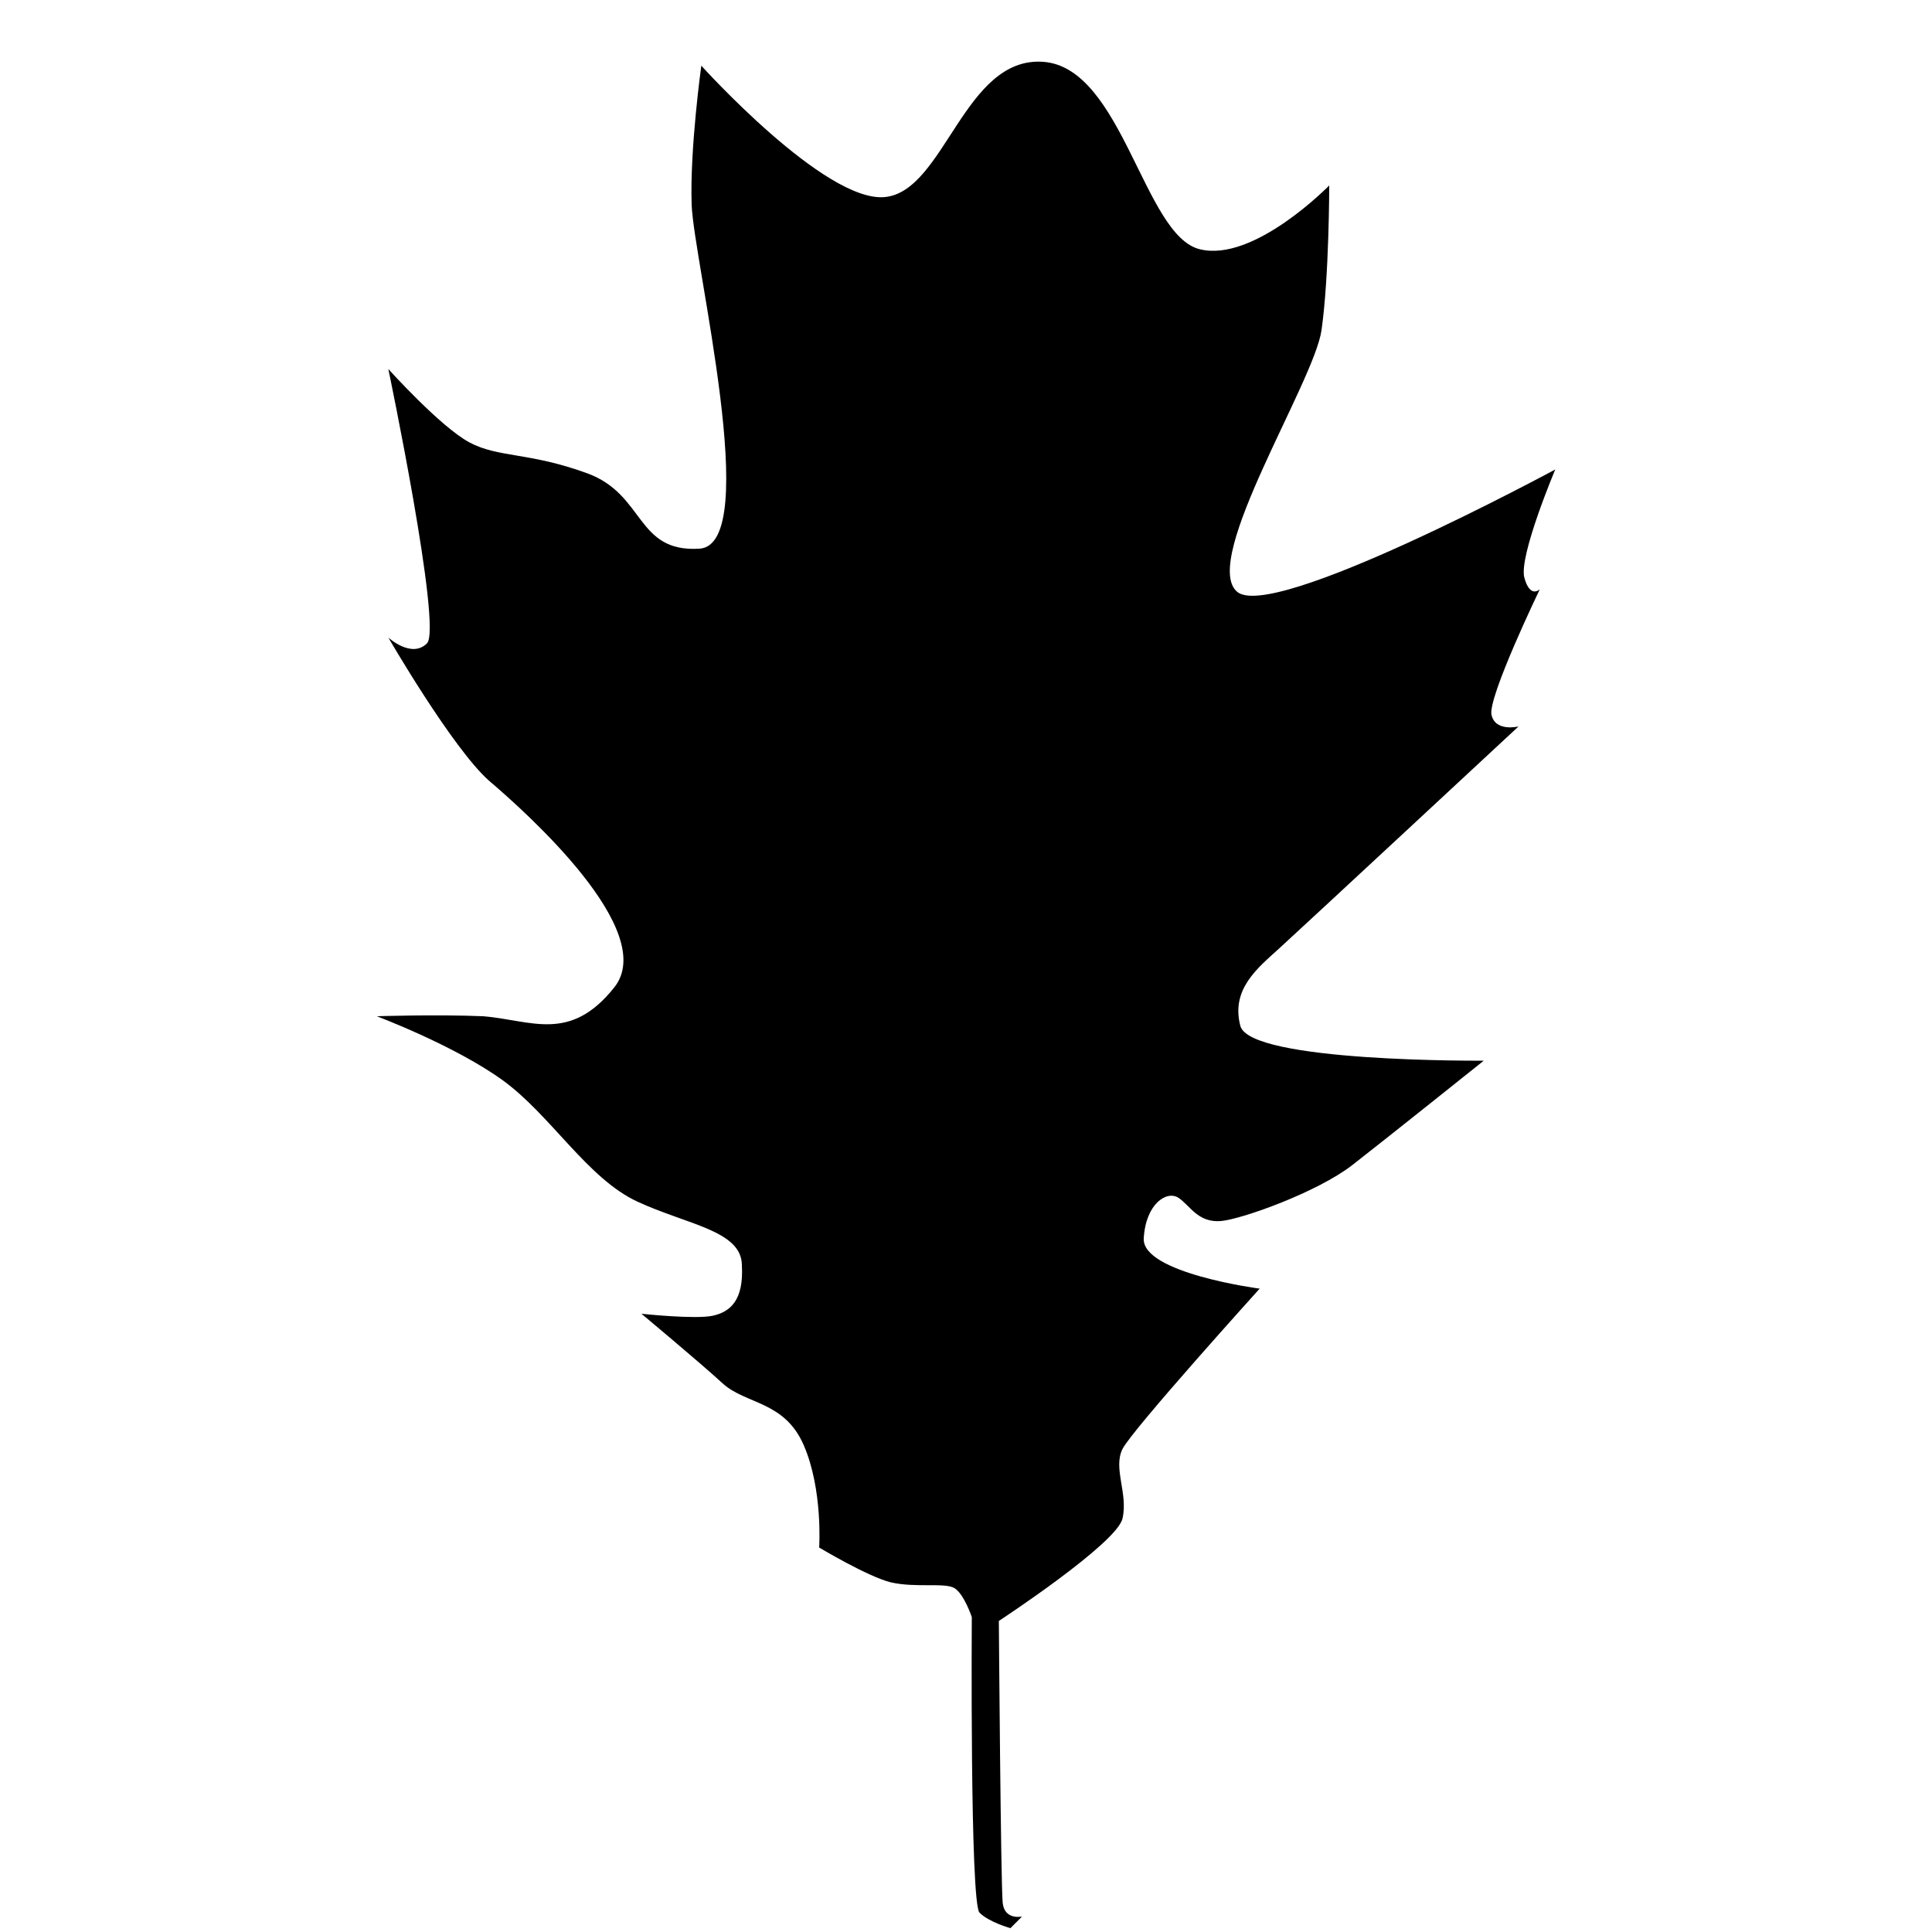 <?xml version="1.0" encoding="utf-8"?>
<!-- Generator: Adobe Illustrator 21.0.0, SVG Export Plug-In . SVG Version: 6.00 Build 0)  -->
<!DOCTYPE svg PUBLIC "-//W3C//DTD SVG 1.1//EN" "http://www.w3.org/Graphics/SVG/1.1/DTD/svg11.dtd">
<svg version="1.1" id="Layer_1" xmlns="http://www.w3.org/2000/svg" xmlns:xlink="http://www.w3.org/1999/xlink" x="0px" y="0px"
	 width="100px" height="100px" viewBox="0 0 100 100" enable-background="new 0 0 100 100" xml:space="preserve">
<path d="M52.9,99.2c0,0-0.9,0.2-1-0.7c-0.1-0.9-0.2-14.6-0.2-14.6s6.1-4,6.4-5.3c0.3-1.3-0.5-2.6,0-3.6c0.5-1,7.1-8.3,7.1-8.3
	s-6.1-0.8-6-2.6c0.1-1.8,1.2-2.5,1.8-2.1s1,1.3,2.2,1.2c1.1-0.1,5-1.5,6.8-2.9c1.8-1.4,6.8-5.4,6.8-5.4S64.7,55,64.2,53.1
	c-0.5-1.9,0.9-3,2-4c1.1-1,12.4-11.5,12.4-11.5s-1.2,0.3-1.4-0.6c-0.2-0.9,2.5-6.5,2.5-6.5s-0.5,0.5-0.8-0.6
	c-0.3-1.1,1.6-5.6,1.6-5.6S65.7,32.3,64,30.6c-1.8-1.7,4-10.8,4.4-13.5c0.4-2.8,0.4-7.5,0.4-7.5s-3.9,4-6.7,3.3
	c-2.9-0.7-4-9.4-8.1-9.7s-5.1,6.7-8.2,7c-3.1,0.3-9.5-6.8-9.5-6.8s-0.6,4.3-0.5,7.2c0.1,2.9,3.7,17.6,0.4,17.8
	c-3.3,0.2-2.8-2.8-5.8-3.9c-3-1.1-4.6-0.8-6.1-1.6c-1.5-0.8-4.2-3.8-4.2-3.8s2.8,13.4,2,14.2c-0.8,0.8-2-0.3-2-0.3s3.3,5.7,5.2,7.4
	c2,1.7,8.8,7.8,6.5,10.7c-2.3,2.9-4.3,1.7-6.8,1.5c-2.4-0.1-5.5,0-5.5,0s4,1.5,6.5,3.3s4.4,5.1,7,6.3c2.6,1.2,5.4,1.5,5.4,3.3
	c0.1,1.8-0.6,2.4-1.5,2.6c-0.9,0.2-3.7-0.1-3.7-0.1s3,2.5,4.2,3.6c1.2,1.1,3.2,0.9,4.2,3.2c1,2.3,0.8,5.3,0.8,5.3s2.5,1.5,3.7,1.8
	c1.3,0.3,2.8,0,3.3,0.3c0.5,0.3,0.9,1.5,0.9,1.5s-0.1,14.8,0.4,15.3c0.5,0.5,1.6,0.8,1.6,0.8L52.9,99.2z"/>
</svg>
